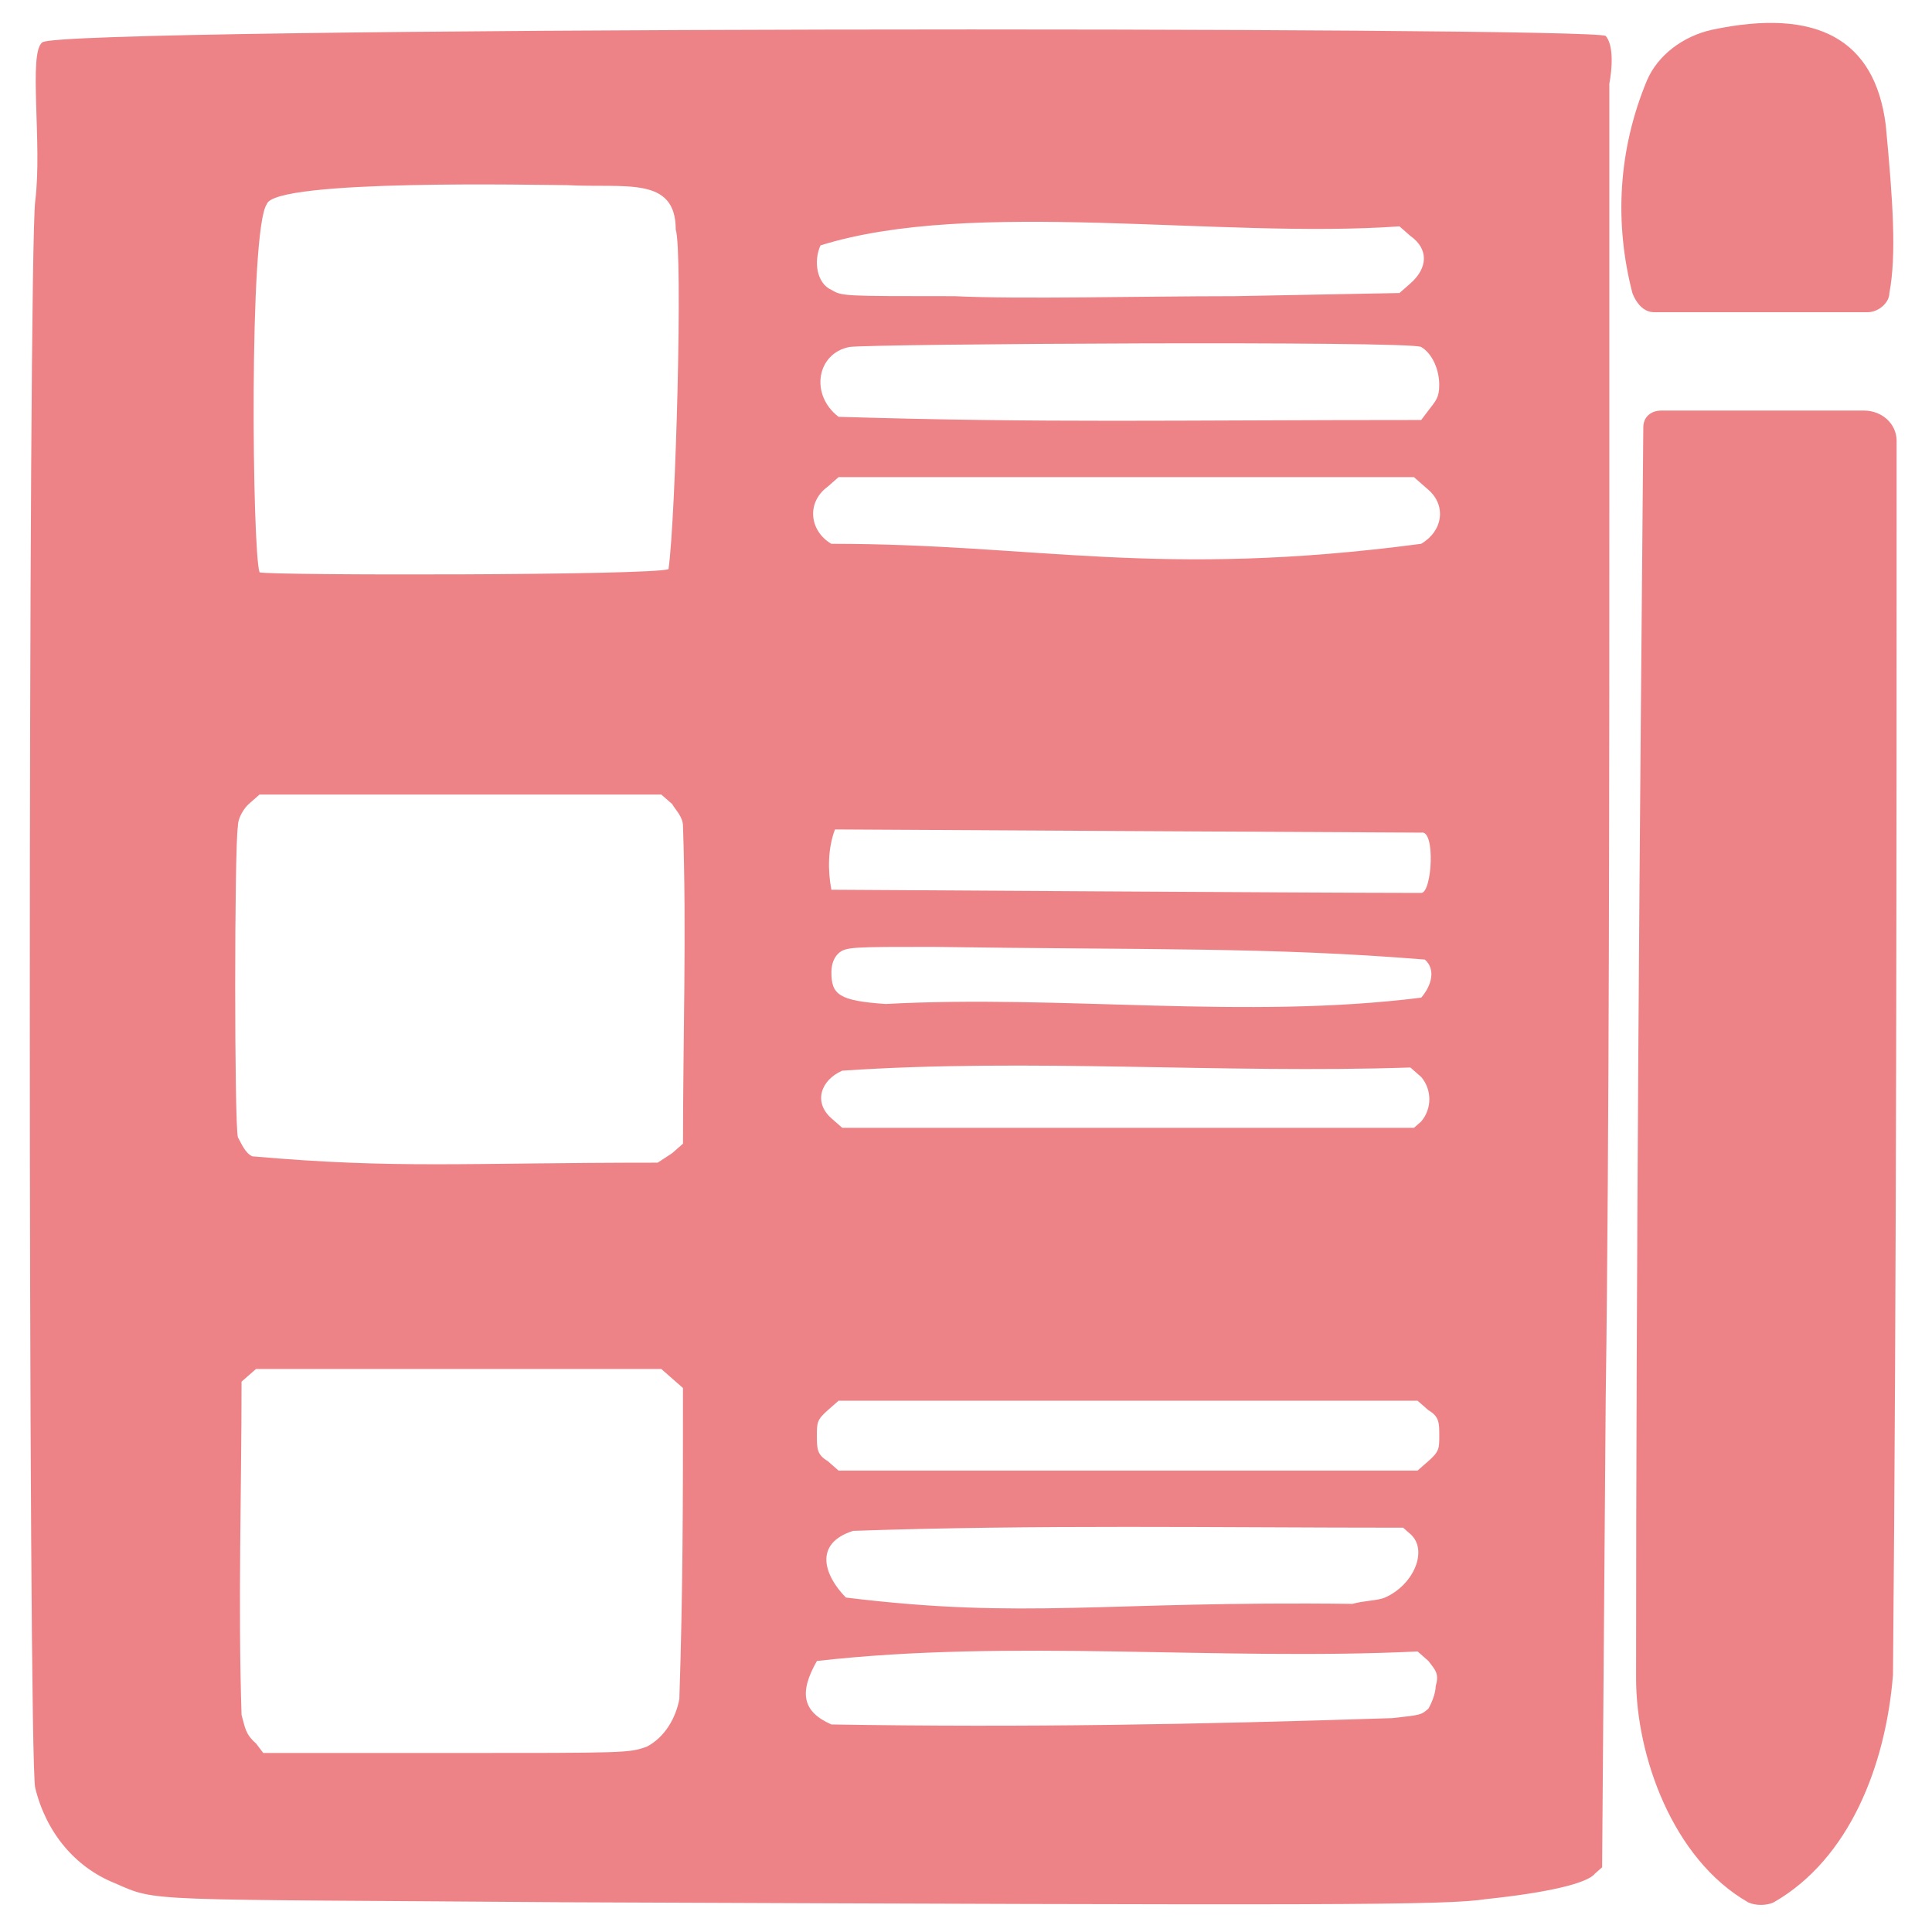 <?xml version="1.0" encoding="UTF-8" standalone="no"?>
<!-- Generator: Adobe Illustrator 26.1.0, SVG Export Plug-In . SVG Version: 6.00 Build 0)  -->

<svg
   version="1.1"
   id="svg7427"
   inkscape:export-filename="icono vector dibujo fondo blanco.png"
   x="0px"
   y="0px"
   viewBox="0 0 99 99"
   style="enable-background:new 0 0 99 99;"
   xml:space="preserve"
   sodipodi:docname="icono vector dibujo fondo fondo blanco.svg"
   inkscape:export-xdpi="96"
   inkscape:export-ydpi="96"
   inkscape:version="1.2.2 (732a01da63, 2022-12-09)"
   xmlns:inkscape="http://www.inkscape.org/namespaces/inkscape"
   xmlns:sodipodi="http://sodipodi.sourceforge.net/DTD/sodipodi-0.dtd"
   xmlns="http://www.w3.org/2000/svg"
   xmlns:svg="http://www.w3.org/2000/svg"><g
   id="g966"
   transform="matrix(1.815,0,0,1.615,-43.428,-33.259)"><path
     id="path7403"
     inkscape:label="lapiz"
     sodipodi:nodetypes="aascsssca"
     class="st3"
     d="m 74,80.955 c -0.204,0.106 -0.511,0.106 -0.715,0 -2.145,-1.38 -3.167,-4.67 -3.167,-7.111 0,-13.266 0.102,-26.532 0.204,-39.692 0,-0.318 0.204,-0.531 0.511,-0.531 h 5.721 c 0.511,0 0.919,0.425 0.919,0.955 0,12.629 0,26.638 -0.102,39.162 -0.204,2.865 -1.226,5.837 -3.371,7.217 z"
     style="fill:#e85a60;fill-opacity:0.753;stroke-width:1.041" /><path
     id="path7393"
     inkscape:label="borrador"
     class="st3"
     d="m 70.015,29.896 c -0.511,-2.216 -0.409,-4.532 0.409,-6.747 0.306,-0.806 1.022,-1.41 1.839,-1.611 2.963,-0.705 4.597,0.302 4.904,3.021 0.204,2.417 0.306,4.129 0.102,5.337 0,0.302 -0.306,0.604 -0.613,0.604 h -6.028 c -0.306,0 -0.511,-0.302 -0.613,-0.604 z"
     style="fill:#e85a60;fill-opacity:0.753;stroke-width:1.014" /><path
     id="path1172"
     inkscape:label="libreta"
     sodipodi:nodetypes="csscsscsscssccscccccccccscssscsssccccssccccsssssccsssccscccsccssscccssccsccssccssccszzcczzccsccscccccsccccssccccsscccssccs"
     class="st3"
     d="m 39.736,80.949 c -11.851,-0.101 -11.34,0 -12.566,-0.604 -1.124,-0.504 -1.941,-1.611 -2.248,-3.021 -0.204,-0.806 -0.204,-48.54 0,-50.353 0.204,-1.813 -0.204,-4.733 0.204,-5.035 0.511,-0.504 43.829,-0.504 44.135,-0.201 0.306,0.403 0.102,1.511 0.102,1.511 v 13.394 c 0,7.352 0,20.141 -0.102,28.298 L 69.159,79.842 68.955,80.043 c -0.204,0.302 -1.328,0.604 -3.065,0.806 -1.124,0.201 -4.291,0.201 -26.154,0.101 z m 2.452,-4.935 c 0.511,-0.302 0.817,-0.906 0.919,-1.511 0.102,-3.525 0.102,-6.143 0.102,-9.869 l -0.306,-0.302 -0.306,-0.302 h -5.721 -5.721 l -0.204,0.201 -0.204,0.201 c 0,3.525 -0.102,7.049 0,10.574 0.102,0.403 0.102,0.604 0.409,0.906 l 0.204,0.302 h 5.21 c 5.108,0 5.108,0 5.619,-0.201 z m 21.046,-0.906 c 0.817,-0.101 0.817,-0.101 1.022,-0.302 0.102,-0.201 0.204,-0.504 0.204,-0.705 0.102,-0.403 0,-0.504 -0.204,-0.806 l -0.306,-0.302 c -5.619,0.302 -11.442,-0.403 -16.959,0.302 -0.511,1.007 -0.409,1.611 0.409,2.014 5.517,0.101 10.319,0 15.836,-0.201 z m -0.204,-3.827 c 0.817,-0.403 1.226,-1.511 0.715,-2.014 l -0.204,-0.201 c -5.21,0 -10.421,-0.101 -15.529,0.101 -1.124,0.403 -0.817,1.41 -0.204,2.115 5.108,0.705 7.254,0.101 14.303,0.201 0.306,-0.101 0.715,-0.101 0.919,-0.201 z m 1.226,-4.33 c 0.306,-0.302 0.306,-0.403 0.306,-0.806 0,-0.403 0,-0.604 -0.306,-0.806 L 63.949,65.038 H 47.602 l -0.306,0.302 c -0.306,0.302 -0.306,0.403 -0.306,0.806 0,0.403 0,0.604 0.306,0.806 l 0.306,0.302 h 16.346 z m -21.352,-9.768 0.306,-0.302 c 0,-3.323 0.102,-6.747 0,-10.071 0,-0.302 -0.204,-0.504 -0.306,-0.705 L 42.596,45.803 H 31.256 l -0.306,0.302 c -0.102,0.101 -0.306,0.403 -0.306,0.705 -0.102,0.705 -0.102,9.466 0,9.869 0.102,0.201 0.204,0.504 0.409,0.604 4.087,0.403 5.926,0.201 11.442,0.201 z m 21.148,-1.007 c 0.306,-0.403 0.306,-1.007 0,-1.41 l -0.306,-0.302 c -5.313,0.201 -10.727,-0.302 -16.04,0.101 -0.613,0.302 -0.817,1.007 -0.306,1.511 l 0.306,0.302 h 16.142 z m 0,-3.928 c 0.306,-0.403 0.409,-0.906 0.102,-1.208 -4.393,-0.403 -7.867,-0.302 -13.894,-0.403 -2.248,0 -2.452,0 -2.656,0.201 -0.102,0.101 -0.204,0.302 -0.204,0.604 0,0.705 0.204,0.906 1.532,1.007 5.006,-0.302 10.114,0.504 15.12,-0.201 z m 0,-3.323 c 0.306,0 0.409,-2.014 0,-1.913 -0.409,0 -16.551,-0.101 -16.551,-0.101 -0.204,0.604 -0.204,1.309 -0.102,1.913 0.409,0 13.894,0.101 16.653,0.101 2.758,0 -0.306,0 0,0 z M 42.801,38.653 c 0.204,-1.611 0.409,-10.071 0.204,-10.775 0,-1.712 -1.43,-1.309 -3.065,-1.41 -0.715,0 -8.275,-0.201 -8.48,0.604 -0.511,0.806 -0.409,11.078 -0.204,11.682 0.306,0.101 11.034,0.101 11.545,-0.101 z m 21.25,-0.806 c 0.613,-0.403 0.715,-1.208 0.204,-1.712 L 63.846,35.733 H 47.602 l -0.306,0.302 c -0.613,0.504 -0.511,1.41 0.102,1.813 5.823,0 9.195,1.108 16.653,0 z m 0.204,-4.23 c 0.204,-0.302 0.306,-0.403 0.306,-0.806 0,-0.504 -0.204,-1.007 -0.511,-1.208 -0.306,-0.201 -15.529,-0.101 -16.142,0 -0.919,0.201 -1.124,1.511 -0.306,2.216 5.926,0.201 9.297,0.101 16.449,0.101 z m -5.517,-3.625 4.7,-0.101 0.306,-0.302 c 0.511,-0.504 0.511,-1.108 0,-1.511 l -0.306,-0.302 c -5.108,0.403 -12.055,-0.906 -16.346,0.604 -0.204,0.504 -0.102,1.208 0.306,1.41 0.306,0.201 0.306,0.201 3.474,0.201 1.839,0.101 5.313,0 7.867,0 z"
     style="fill:#e85a60;fill-opacity:0.753;stroke-width:1.014" /></g><defs
   id="defs15">
	
	
	
		
</defs><sodipodi:namedview
   id="namedview13"
   pagecolor="#ffffff"
   bordercolor="#000000"
   borderopacity="0.25"
   inkscape:showpageshadow="2"
   inkscape:pageopacity="0.0"
   inkscape:pagecheckerboard="0"
   inkscape:deskcolor="#d1d1d1"
   showgrid="false"
   inkscape:zoom="5.9211265"
   inkscape:cx="38.84396"
   inkscape:cy="53.03045"
   inkscape:window-width="1920"
   inkscape:window-height="1009"
   inkscape:window-x="-8"
   inkscape:window-y="-8"
   inkscape:window-maximized="1"
   inkscape:current-layer="g966" />
<style
   type="text/css"
   id="style2">
	.st0{fill:#DD1B24;}
	.st1{enable-background:new    ;}
	.st2{fill:#FFFFFF;}
	.st3{fill:#FFCCCC;fill-opacity:0.753;}
</style>





</svg>
